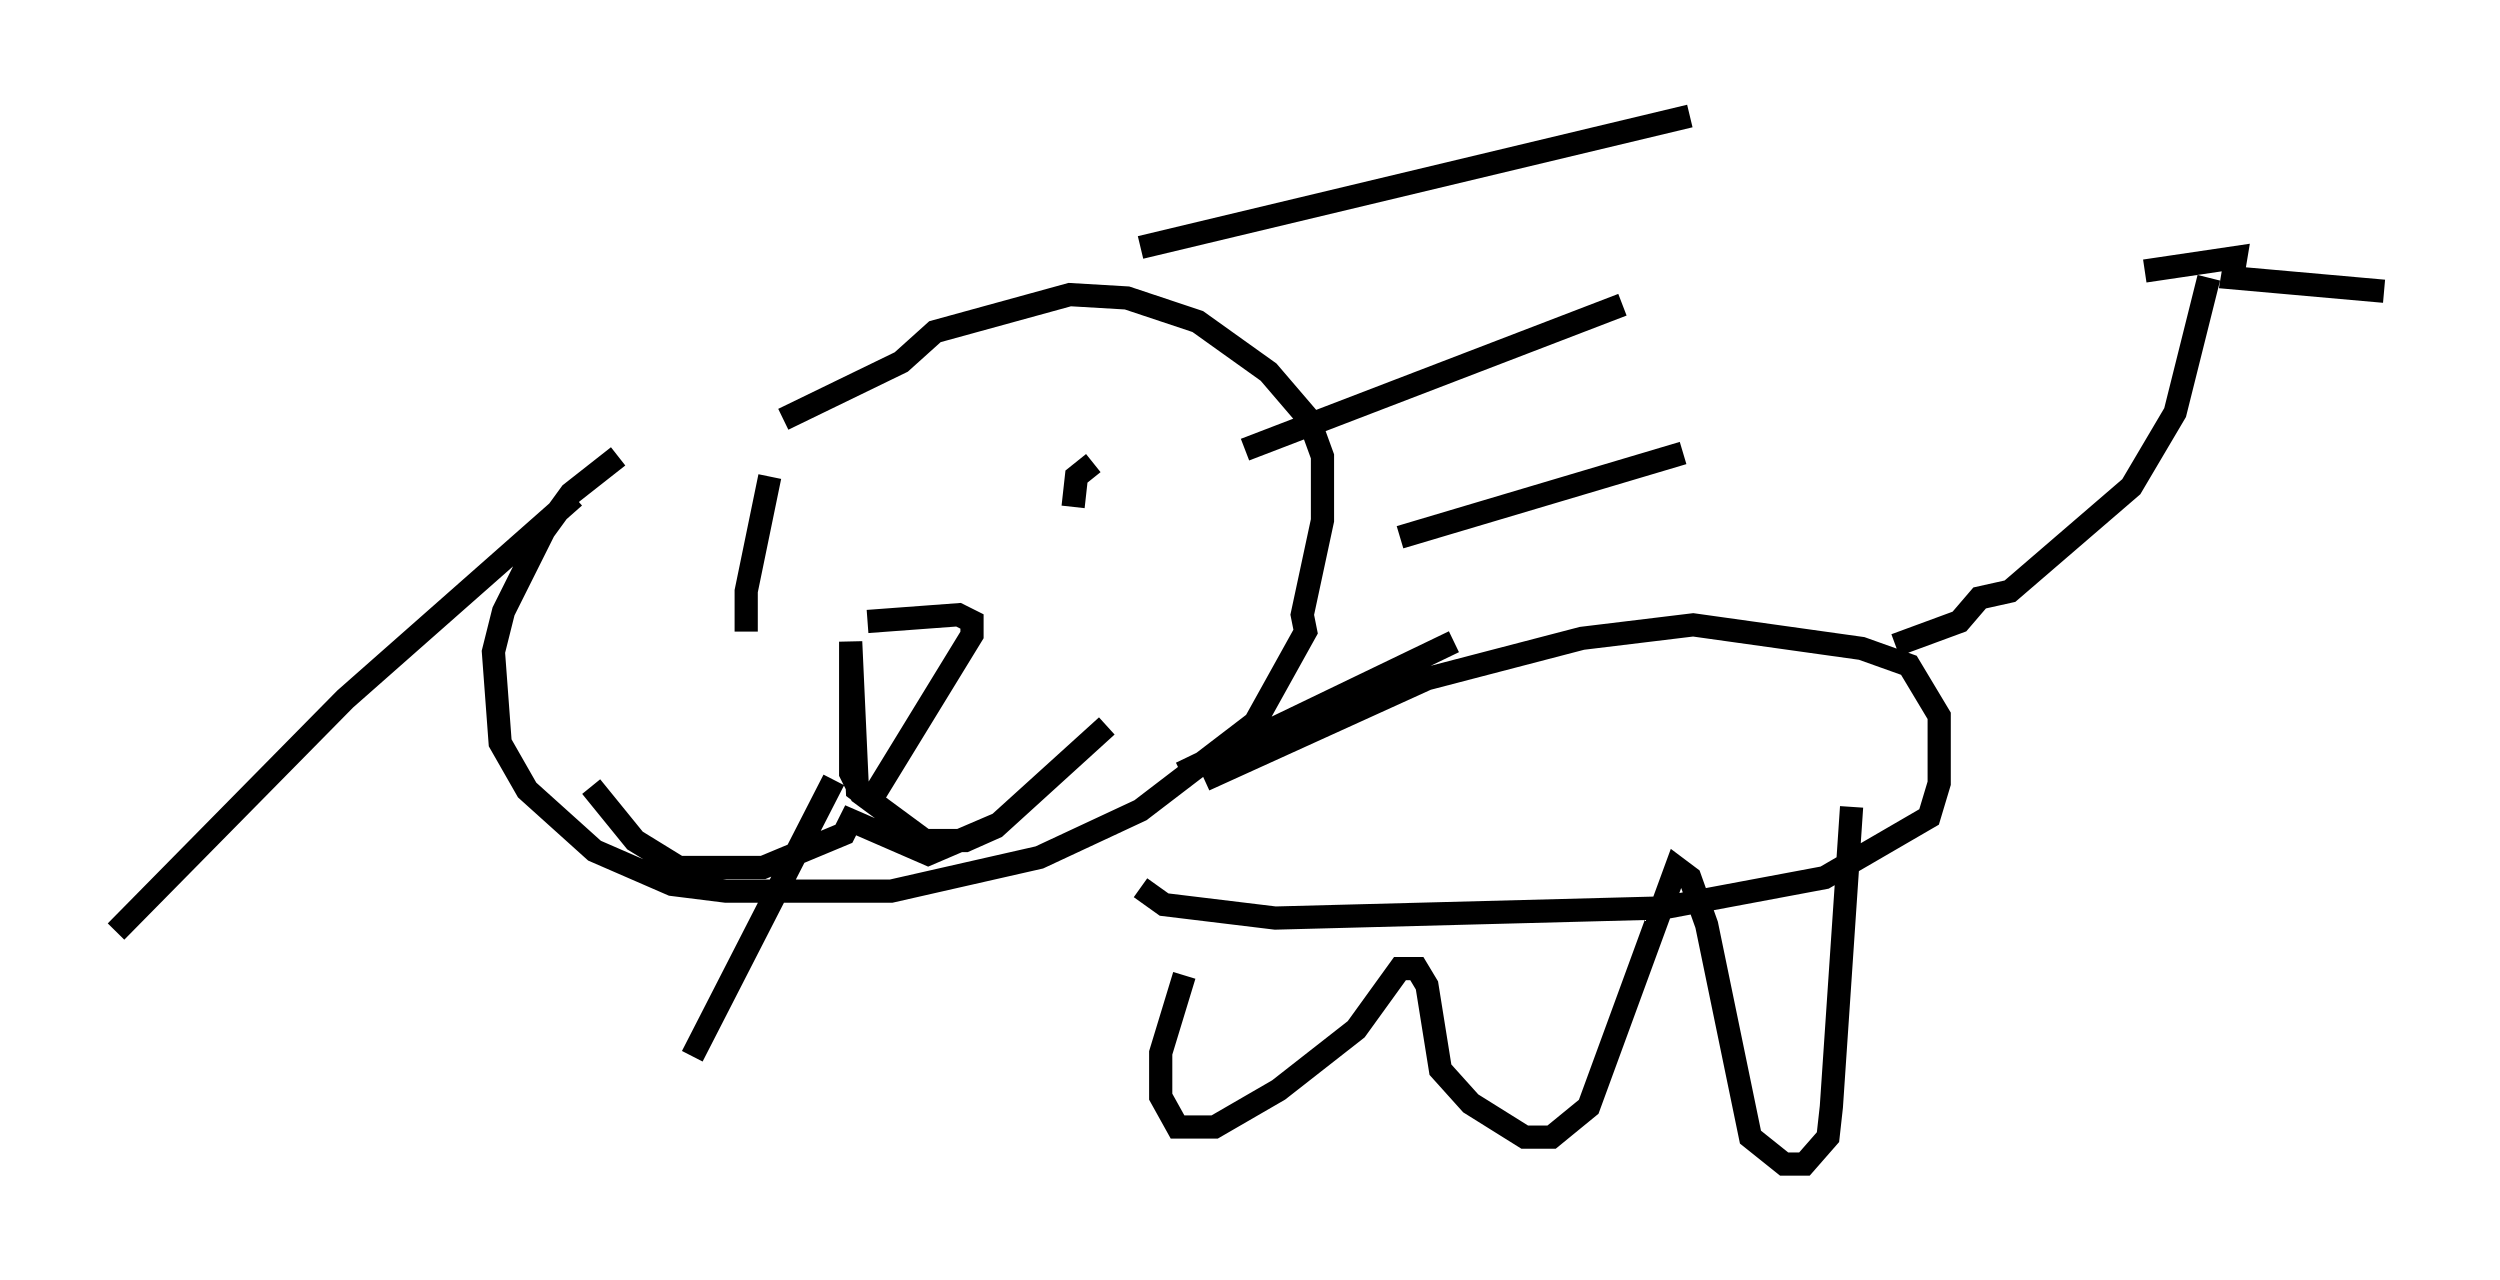 <?xml version="1.0" encoding="utf-8" ?>
<svg baseProfile="full" height="55.173" version="1.1" width="107.754" xmlns="http://www.w3.org/2000/svg" xmlns:ev="http://www.w3.org/2001/xml-events" xmlns:xlink="http://www.w3.org/1999/xlink"><defs /><rect fill="white" height="55.173" width="107.754" x="0" y="0" /><path d="M32.888, 17.927 m-6.246, 1.743 l-2.034, 1.598 -1.162, 1.598 l-1.743, 3.486 -0.436, 1.743 l0.291, 3.922 1.162, 2.034 l2.905, 2.615 3.341, 1.453 l2.324, 0.291 7.117, 0.0 l6.391, -1.453 4.358, -2.034 l4.939, -3.777 2.179, -3.922 l-0.145, -0.726 0.872, -4.067 l0.0, -2.76 -0.581, -1.598 l-1.743, -2.034 -3.05, -2.179 l-3.05, -1.017 -2.469, -0.145 l-5.81, 1.598 -1.453, 1.307 l-5.084, 2.469 m3.631, 8.715 l3.922, -0.291 0.581, 0.291 l0.0, 0.581 -4.358, 7.117 l-0.581, -0.436 -0.291, -6.391 l0.0, 5.665 0.436, 0.872 l2.76, 2.034 1.743, 0.0 l1.307, -0.581 4.793, -4.358 l-4.648, 4.212 -3.05, 1.307 l-3.341, -1.453 -0.291, 0.581 l-3.486, 1.453 -3.631, 0.0 l-1.888, -1.162 -1.888, -2.324 m21.642, -13.944 l-0.726, 0.581 -0.145, 1.307 m-13.073, -1.307 l-1.017, 4.939 0.0, 1.743 m19.754, 6.391 l9.587, -4.358 6.682, -1.743 l4.793, -0.581 7.263, 1.017 l2.034, 0.726 1.307, 2.179 l0.0, 2.905 -0.436, 1.453 l-4.503, 2.615 -6.972, 1.307 l-16.704, 0.436 -4.793, -0.581 l-1.017, -0.726 m1.888, 3.777 l-1.017, 3.341 0.0, 1.888 l0.726, 1.307 1.598, 0.0 l2.76, -1.598 3.341, -2.615 l1.888, -2.615 0.726, 0.0 l0.436, 0.726 0.581, 3.631 l1.307, 1.453 2.324, 1.453 l1.162, 0.0 1.598, -1.307 l3.777, -10.313 0.581, 0.436 l0.726, 2.034 1.888, 9.151 l1.453, 1.162 0.872, 0.0 l1.017, -1.162 0.145, -1.307 l0.872, -12.927 m8.57, -14.089 l0.0, 0.0 m-6.682, 7.117 l2.76, -1.017 0.872, -1.017 l1.307, -0.291 5.229, -4.503 l1.888, -3.196 1.453, -5.81 m-2.76, -0.291 l3.922, -0.581 -0.145, 0.872 l6.536, 0.581 m-53.598, -1.888 l23.676, -5.665 m-19.173, 14.38 l16.268, -6.246 m-9.587, 10.022 l12.201, -3.631 m-21.642, 13.799 l11.765, -5.665 m-10.749, 5.665 l0.0, 0.0 m-15.978, 0.291 l-6.101, 11.911 m-5.084, -24.112 l-9.877, 8.715 -9.877, 10.022 " fill="none" stroke="black" stroke-width="1" /></svg>